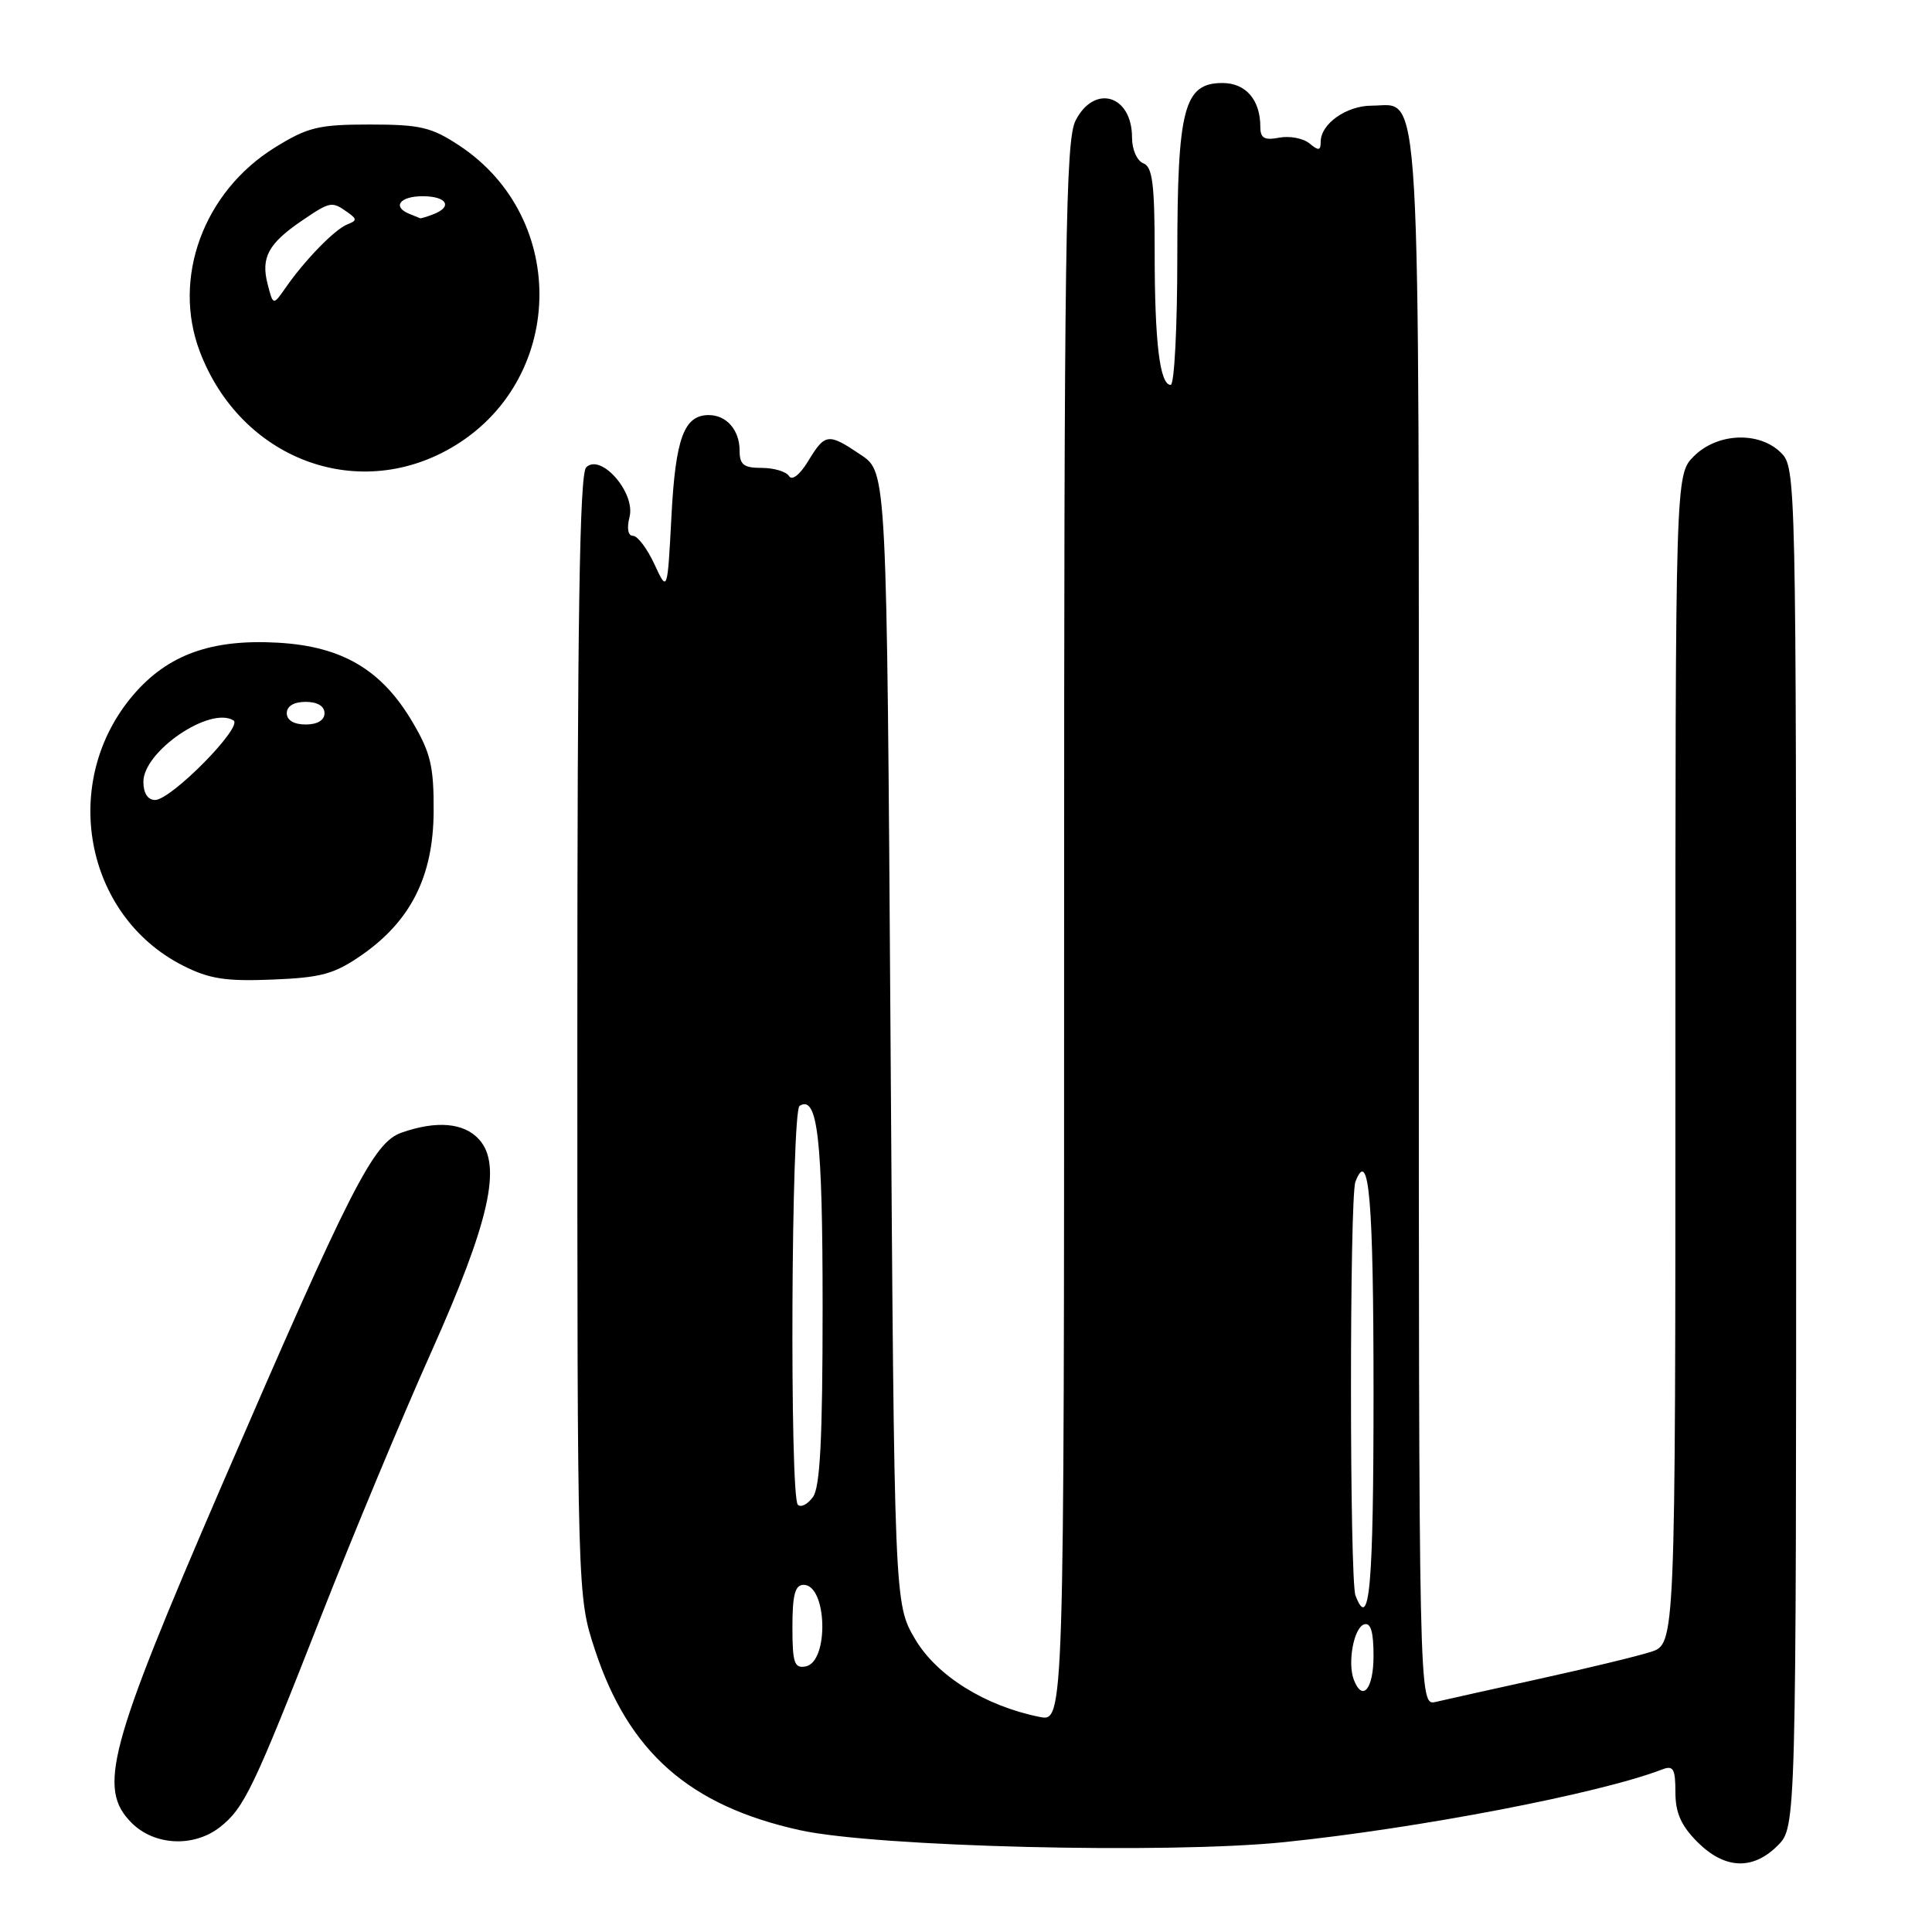 <?xml version="1.0" encoding="UTF-8" standalone="no"?>
<!DOCTYPE svg PUBLIC "-//W3C//DTD SVG 1.1//EN" "http://www.w3.org/Graphics/SVG/1.1/DTD/svg11.dtd" >
<svg xmlns="http://www.w3.org/2000/svg" xmlns:xlink="http://www.w3.org/1999/xlink" version="1.1" viewBox="0 0 256 256">
 <g >
 <path fill="currentColor"
d=" M 235.55 244.55 C 238.00 242.09 238.00 242.09 238.00 152.05 C 238.00 63.33 237.97 61.97 236.00 60.00 C 233.13 57.13 227.56 57.34 224.45 60.45 C 222.00 62.91 222.00 62.91 222.00 140.38 C 222.00 217.84 222.00 217.84 218.75 218.88 C 216.96 219.46 210.32 221.06 204.00 222.45 C 197.68 223.84 191.49 225.22 190.25 225.51 C 188.00 226.04 188.00 226.04 188.00 122.24 C 188.00 7.43 188.38 14.00 181.77 14.00 C 178.41 14.00 175.00 16.41 175.00 18.78 C 175.00 19.97 174.72 20.01 173.51 19.00 C 172.68 18.32 170.88 17.98 169.51 18.24 C 167.53 18.62 167.00 18.31 167.00 16.80 C 167.00 13.23 165.07 11.00 161.99 11.00 C 156.87 11.00 156.00 14.34 156.00 33.95 C 156.00 43.33 155.61 51.00 155.12 51.00 C 153.68 51.00 153.00 45.39 153.00 33.48 C 153.00 24.39 152.71 22.10 151.50 21.64 C 150.66 21.31 150.00 19.83 150.00 18.23 C 150.00 12.60 145.04 11.09 142.53 15.95 C 141.19 18.54 141.00 31.70 141.00 123.53 C 141.00 228.16 141.00 228.16 137.75 227.50 C 130.52 226.05 124.10 222.03 121.25 217.18 C 118.50 212.50 118.50 212.50 118.00 137.54 C 117.50 62.58 117.50 62.58 114.10 60.29 C 109.74 57.35 109.34 57.39 107.10 61.08 C 105.98 62.91 104.95 63.73 104.55 63.08 C 104.18 62.49 102.56 62.00 100.94 62.00 C 98.54 62.00 98.00 61.58 98.00 59.70 C 98.00 56.99 96.27 55.00 93.92 55.00 C 90.64 55.00 89.51 58.05 88.97 68.40 C 88.44 78.50 88.44 78.50 86.71 74.75 C 85.75 72.69 84.48 71.00 83.88 71.00 C 83.21 71.00 83.03 70.02 83.42 68.48 C 84.22 65.27 79.60 60.00 77.67 61.93 C 76.80 62.80 76.50 81.88 76.50 137.30 C 76.50 211.50 76.50 211.50 78.82 218.57 C 83.28 232.17 91.35 239.28 106.00 242.51 C 116.07 244.73 154.72 245.68 170.19 244.09 C 188.00 242.26 212.02 237.64 220.25 234.46 C 221.72 233.89 222.00 234.37 222.00 237.47 C 222.00 240.21 222.75 241.90 224.92 244.08 C 228.53 247.68 232.24 247.85 235.55 244.55 Z  M 29.16 242.09 C 32.36 239.57 33.57 237.05 42.61 214.00 C 46.82 203.28 53.36 187.60 57.14 179.16 C 64.87 161.88 66.56 154.38 63.48 150.98 C 61.49 148.77 57.86 148.45 53.21 150.08 C 49.48 151.38 46.51 157.21 29.31 197.00 C 14.32 231.70 12.91 237.00 17.45 241.55 C 20.48 244.57 25.70 244.81 29.16 242.09 Z  M 47.90 126.57 C 54.43 122.04 57.41 116.12 57.46 107.55 C 57.49 101.58 57.07 99.77 54.69 95.73 C 50.59 88.74 45.34 85.64 36.81 85.16 C 28.00 84.66 22.23 86.75 17.67 92.07 C 7.88 103.51 11.13 121.29 24.23 127.94 C 27.72 129.71 29.89 130.05 36.09 129.80 C 42.57 129.54 44.29 129.07 47.90 126.57 Z  M 59.72 59.38 C 74.88 50.66 75.50 28.98 60.88 19.30 C 57.17 16.85 55.70 16.50 48.99 16.50 C 42.22 16.50 40.78 16.85 36.45 19.53 C 26.97 25.39 22.76 36.85 26.49 46.62 C 31.88 60.74 47.16 66.60 59.72 59.38 Z  M 179.39 222.58 C 178.53 220.33 179.38 215.69 180.75 215.24 C 181.63 214.96 182.00 216.20 182.00 219.42 C 182.00 223.80 180.54 225.57 179.39 222.58 Z  M 105.00 215.57 C 105.00 211.32 105.35 210.00 106.48 210.00 C 109.61 210.00 109.87 220.22 106.75 220.81 C 105.25 221.10 105.00 220.34 105.00 215.57 Z  M 179.61 211.42 C 178.82 209.36 178.81 158.65 179.60 156.59 C 181.40 151.91 182.00 158.91 182.00 184.56 C 182.00 210.35 181.47 216.28 179.61 211.42 Z  M 105.72 199.39 C 104.62 198.29 104.84 147.22 105.95 146.53 C 108.34 145.05 109.00 150.81 109.00 173.24 C 109.00 190.63 108.67 197.07 107.72 198.36 C 107.02 199.33 106.12 199.79 105.72 199.39 Z  M 19.00 103.59 C 19.00 99.55 27.83 93.54 30.94 95.46 C 32.26 96.28 22.68 106.00 20.55 106.00 C 19.58 106.00 19.00 105.10 19.00 103.59 Z  M 38.00 94.50 C 38.00 93.57 38.94 93.00 40.50 93.00 C 42.06 93.00 43.00 93.57 43.00 94.50 C 43.00 95.43 42.06 96.00 40.50 96.00 C 38.94 96.00 38.00 95.43 38.00 94.50 Z  M 35.45 37.60 C 34.56 34.12 35.57 32.26 39.99 29.25 C 43.76 26.69 43.96 26.65 46.00 28.09 C 47.33 29.03 47.33 29.22 46.01 29.74 C 44.36 30.39 40.39 34.46 37.85 38.12 C 36.19 40.50 36.19 40.50 35.45 37.60 Z  M 54.25 28.34 C 51.93 27.40 52.98 26.00 56.00 26.00 C 59.21 26.00 60.03 27.39 57.42 28.39 C 56.55 28.73 55.76 28.96 55.67 28.92 C 55.58 28.88 54.94 28.62 54.25 28.34 Z "/>
</g>
</svg>